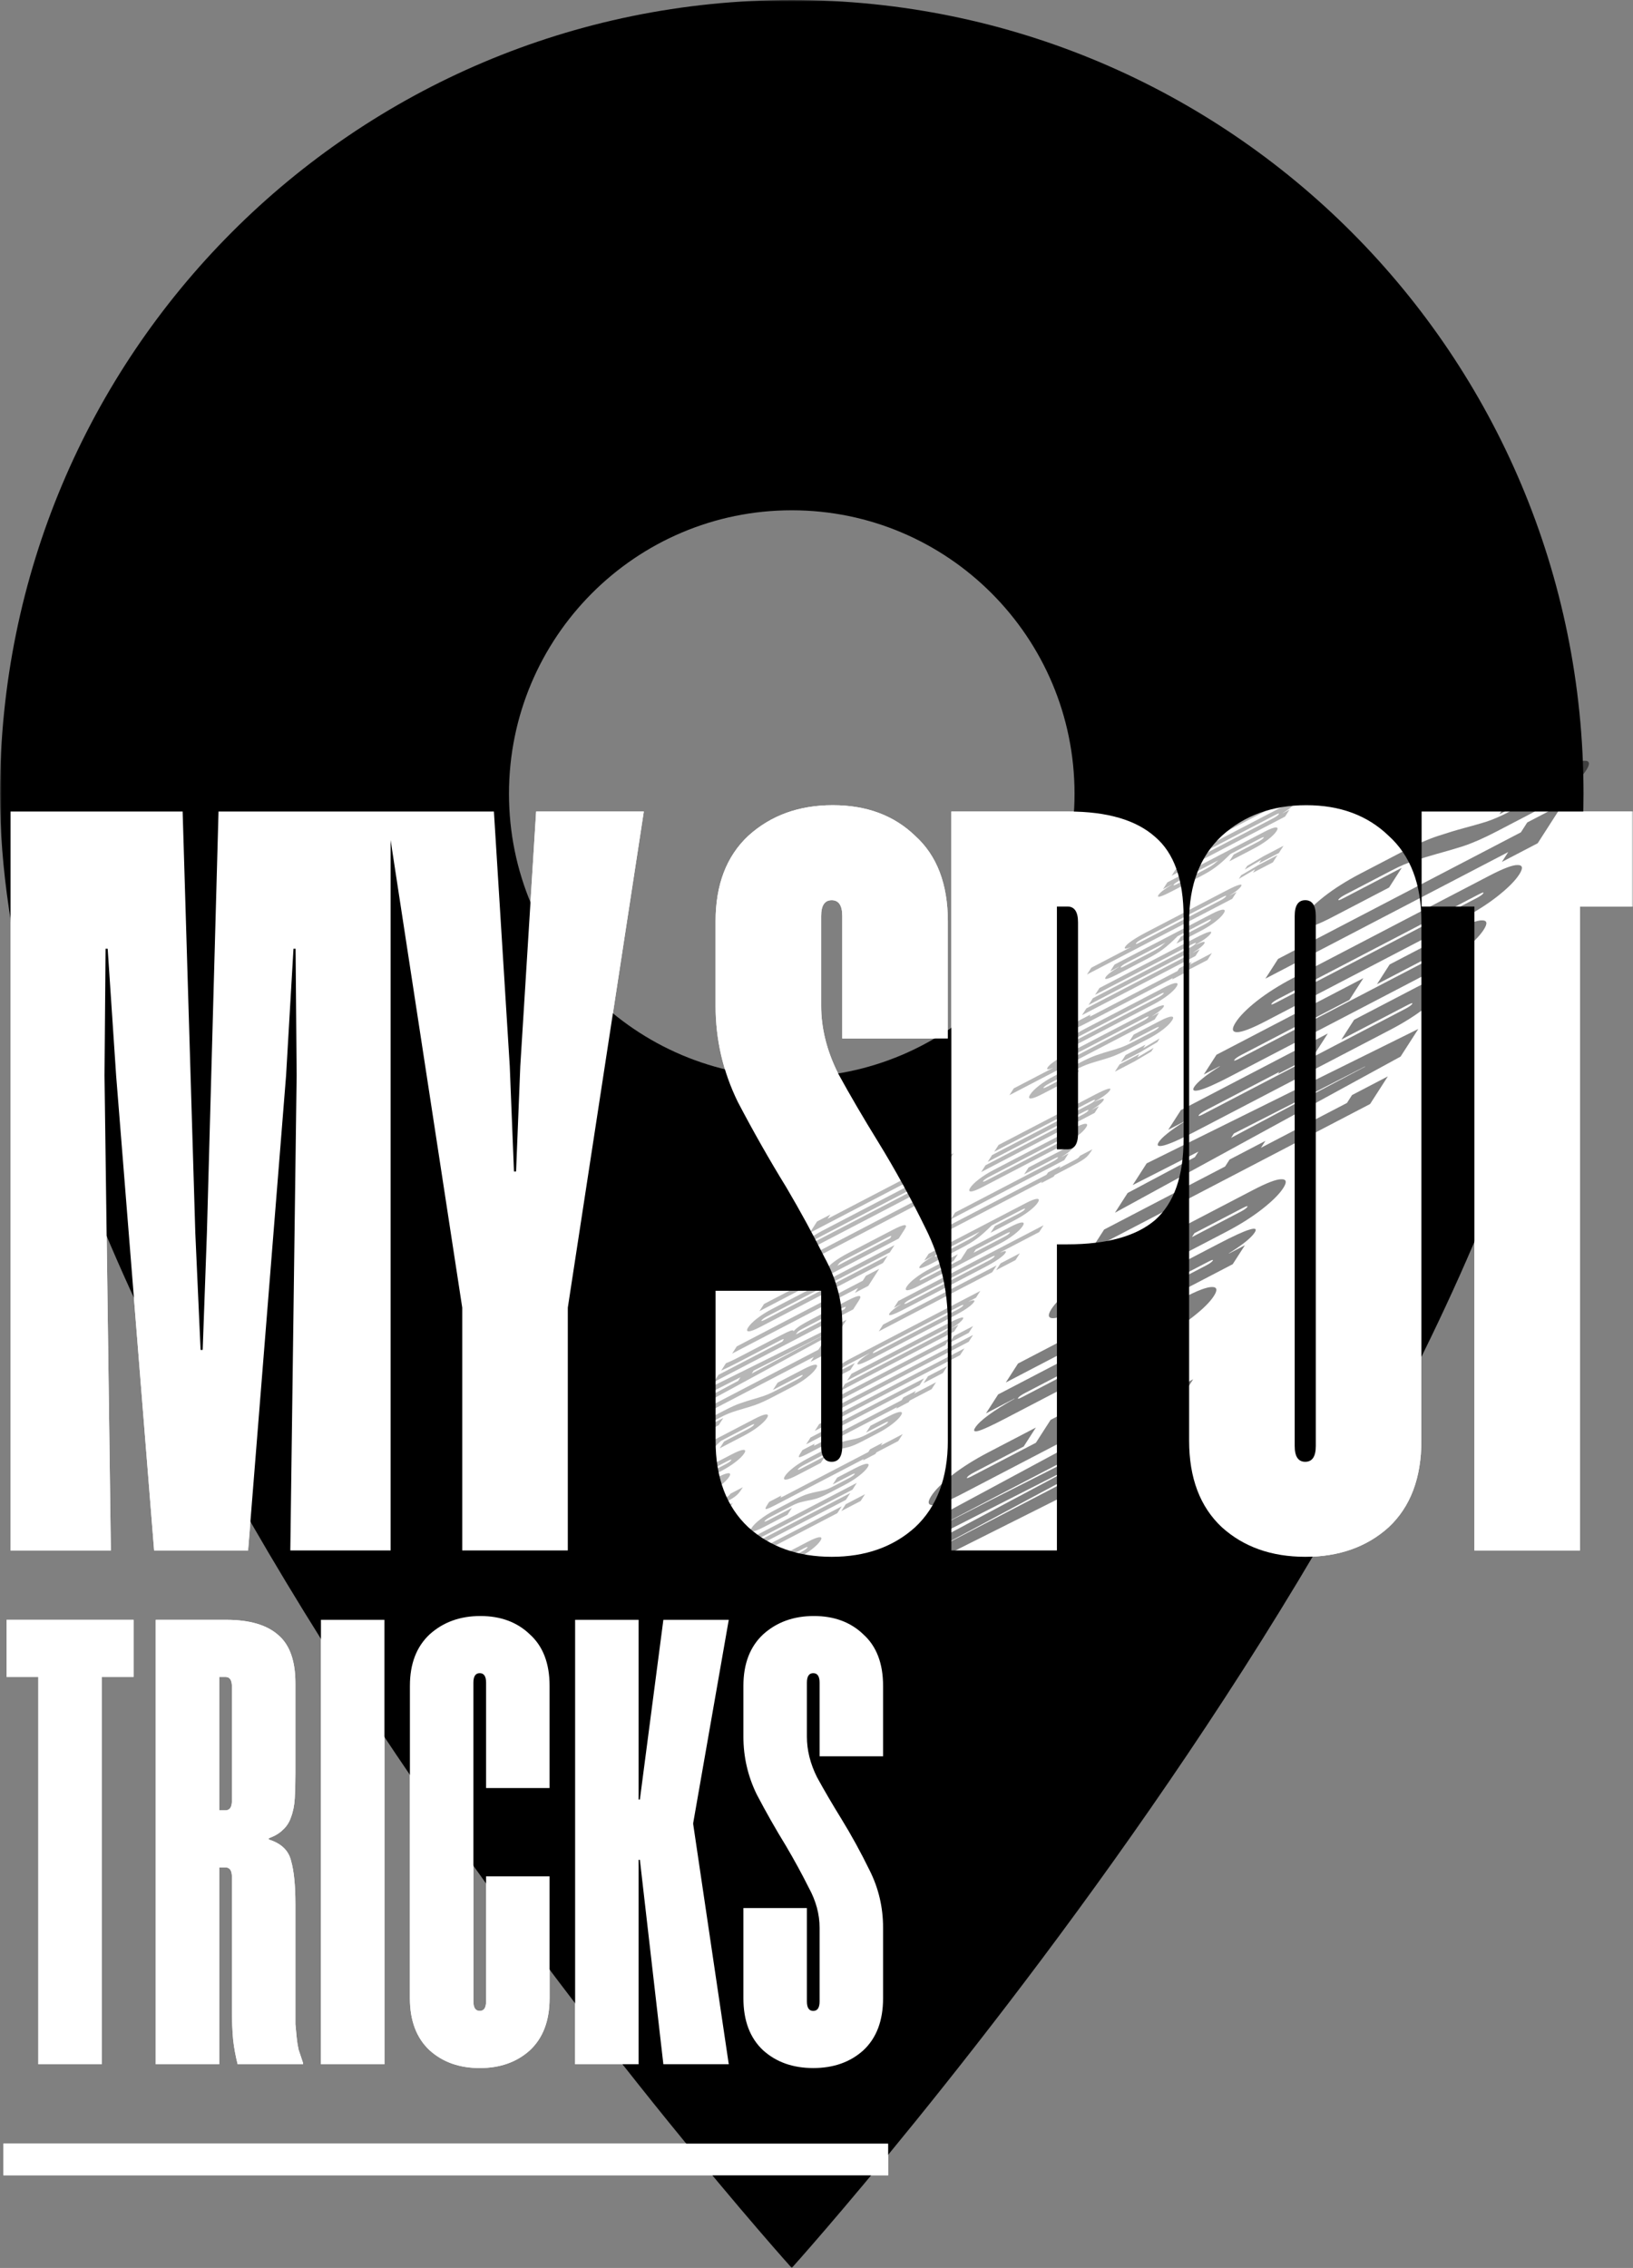 <svg width="481" height="668" viewBox="0 0 481 668" fill="none" xmlns="http://www.w3.org/2000/svg">
<rect x="0" y="0" width="481" height="668" fill="#808080" stroke="none"/>
<path d="M39.335 493.93H29.985V608H11.285V493.93H1.935V477.1H39.335V493.93ZM68.313 552.835C68.313 550.965 67.689 550.03 66.443 550.03H64.573V608H45.873V477.1H66.63C73.486 477.1 78.598 478.596 81.964 481.588C85.33 484.455 87.013 489.193 87.013 495.8V522.354C87.013 525.097 86.95 527.528 86.826 529.647C86.701 531.766 86.327 533.636 85.704 535.257C85.205 536.753 84.395 538 83.273 538.997C82.275 539.994 80.904 540.805 79.159 541.428V541.802C82.774 542.924 84.956 544.981 85.704 547.973C86.576 550.965 87.013 555.266 87.013 560.876V590.796C87.013 592.915 87.013 594.723 87.013 596.219C87.137 597.59 87.262 598.899 87.387 600.146C87.511 601.393 87.698 602.577 87.948 603.699C88.322 604.821 88.758 606.13 89.257 607.626V608H69.996C69.372 605.507 68.936 603.138 68.687 600.894C68.437 598.525 68.313 595.222 68.313 590.983V552.835ZM68.313 496.735C68.313 494.865 67.689 493.93 66.443 493.93H64.573V533.2H66.443C67.689 533.2 68.313 532.265 68.313 530.395V496.735ZM113.237 608H94.537V477.1H113.237V608ZM143.178 495.613C143.178 493.743 142.555 492.808 141.308 492.808C140.062 492.808 139.438 493.743 139.438 495.613V589.487C139.438 591.357 140.062 592.292 141.308 592.292C142.555 592.292 143.178 591.357 143.178 589.487V552.648H161.878V588.552C161.878 595.159 159.946 600.271 156.081 603.886C152.217 607.377 147.292 609.122 141.308 609.122C135.324 609.122 130.4 607.377 126.535 603.886C122.671 600.271 120.738 595.159 120.738 588.552V496.548C120.738 490.065 122.671 485.016 126.535 481.401C130.525 477.786 135.511 475.978 141.495 475.978C147.479 475.978 152.341 477.786 156.081 481.401C159.946 484.892 161.878 489.941 161.878 496.548V526.655H143.178V495.613ZM204.184 536.94V537.314L214.656 608H195.395L188.476 547.786H188.102V608H169.402V477.1H188.102V530.021H188.476L195.395 477.1H214.656L204.184 536.94ZM260.11 588.552C260.11 595.159 258.178 600.271 254.313 603.886C250.449 607.377 245.524 609.122 239.54 609.122C233.556 609.122 228.632 607.377 224.767 603.886C220.903 600.271 218.97 595.159 218.97 588.552V561.998H237.67V589.487C237.67 591.357 238.294 592.292 239.54 592.292C240.787 592.292 241.41 591.357 241.41 589.487V567.795C241.41 563.806 240.351 559.879 238.231 556.014C236.237 552.025 233.993 547.911 231.499 543.672C228.507 538.81 225.64 533.761 222.897 528.525C220.279 523.164 218.97 517.492 218.97 511.508V496.548C218.97 490.065 220.903 485.016 224.767 481.401C228.757 477.786 233.743 475.978 239.727 475.978C245.711 475.978 250.573 477.786 254.313 481.401C258.178 484.892 260.11 489.941 260.11 496.548V517.305H241.41V495.613C241.41 493.743 240.787 492.808 239.54 492.808C238.294 492.808 237.67 493.743 237.67 495.613V511.508C237.67 515.497 238.668 519.487 240.662 523.476C242.782 527.341 245.15 531.392 247.768 535.631C250.76 540.493 253.565 545.604 256.183 550.965C258.801 556.201 260.11 561.811 260.11 567.795V588.552Z" fill="white"/>
<path d="M1 631.375H261.606V640.725H1V631.375Z" fill="white"/>
<g clip-path="url(#clip0_967_808)">
<mask id="mask0_967_808" style="mask-type:luminance" maskUnits="userSpaceOnUse" x="0" y="0" width="481" height="668">
<path d="M481 0L0 0L0 668H481L481 0Z" fill="white"/>
</mask>
<g mask="url(#mask0_967_808)">
<path d="M115.051 456.673H85.511L87.377 316.757L87.066 279.447H86.444L84.267 316.757L73.073 456.673H45.398L34.204 316.757L31.717 279.447H31.095L30.784 316.757L32.65 456.673H3.109L3.109 239.027H53.794L57.526 363.085L59.08 397.598H59.702L60.946 363.085L64.366 239.027H115.051L115.051 456.673ZM167.247 385.161V456.673H136.152V385.161L113.764 239.027H145.481L150.145 313.959L151.389 345.052H152.01L153.254 313.959L157.918 239.027H189.635L167.247 385.161ZM279.184 424.337C279.184 435.324 275.97 443.821 269.545 449.833C263.119 455.636 254.93 458.539 244.98 458.539C235.029 458.539 226.841 455.636 220.414 449.833C213.988 443.821 210.775 435.324 210.775 424.337V380.186H241.87V425.892C241.87 429.001 242.907 430.556 244.98 430.556C247.052 430.556 248.089 429.001 248.089 425.892V389.825C248.089 383.191 246.328 376.661 242.803 370.236C239.486 363.602 235.755 356.762 231.609 349.715C226.633 341.631 221.866 333.236 217.305 324.531C212.952 315.618 210.775 306.186 210.775 296.237V271.363C210.775 260.585 213.988 252.19 220.414 246.178C227.048 240.167 235.34 237.161 245.29 237.161C255.241 237.161 263.326 240.167 269.545 246.178C275.97 251.981 279.184 260.376 279.184 271.363V305.875H248.089V269.808C248.089 266.699 247.052 265.144 244.98 265.144C242.907 265.144 241.87 266.699 241.87 269.808V296.237C241.87 302.87 243.529 309.502 246.845 316.136C250.37 322.561 254.308 329.299 258.661 336.346C263.636 344.43 268.301 352.929 272.654 361.841C277.007 370.547 279.184 379.875 279.184 389.825V424.337ZM348.628 335.413C348.628 346.4 345.829 354.379 340.232 359.354C334.635 364.122 326.033 366.505 314.423 366.505H311.314V456.673H280.219V239.027H314.734C326.135 239.027 334.635 241.514 340.232 246.489C345.829 251.257 348.628 259.132 348.628 270.119V335.413ZM317.533 271.674C317.533 268.564 316.495 267.01 314.423 267.01H311.314V338.522H314.423C316.495 338.522 317.533 336.967 317.533 333.858V271.674ZM418.664 424.337C418.664 435.324 415.45 443.821 409.025 449.833C402.599 455.636 394.41 458.539 384.46 458.539C374.509 458.539 366.32 455.636 359.895 449.833C353.469 443.821 350.255 435.324 350.255 424.337V271.363C350.255 260.585 353.469 252.19 359.895 246.178C366.529 240.167 374.82 237.161 384.771 237.161C394.721 237.161 402.806 240.167 409.025 246.178C415.45 251.981 418.664 260.376 418.664 271.363V424.337ZM387.569 269.808C387.569 266.699 386.532 265.144 384.46 265.144C382.388 265.144 381.35 266.699 381.35 269.808V425.892C381.35 429.001 382.388 430.556 384.46 430.556C386.532 430.556 387.569 429.001 387.569 425.892V269.808ZM480.927 267.01H465.38V456.673H434.285V267.01H418.737V239.027H480.927V267.01Z" fill="white"/>
<path d="M233.212 0C104.279 0 0 104.542 0 233.8C0 409.151 233.212 668 233.212 668C233.212 668 466.424 409.151 466.424 233.8C466.424 104.542 362.144 0 233.212 0ZM233.212 317.3C187.236 317.3 149.922 279.892 149.922 233.8C149.922 187.708 187.236 150.3 233.212 150.3C279.189 150.3 316.503 187.708 316.503 233.8C316.503 279.892 279.189 317.3 233.212 317.3Z" fill="black"/>
<g style="mix-blend-mode:exclusion">
<path d="M115.051 456.672H85.511L87.377 316.756L87.066 279.446H86.444L84.267 316.756L73.073 456.672H45.398L34.204 316.756L31.717 279.446H31.095L30.784 316.756L32.65 456.672H3.109L3.109 239.026H53.794L57.526 363.084L59.08 397.597H59.702L60.946 363.084L64.366 239.026H115.051L115.051 456.672ZM167.247 385.16V456.672H136.152V385.16L113.764 239.026H145.481L150.145 313.958L151.389 345.051H152.01L153.254 313.958L157.918 239.026H189.635L167.247 385.16ZM279.184 424.336C279.184 435.323 275.97 443.82 269.545 449.832C263.119 455.635 254.93 458.538 244.98 458.538C235.029 458.538 226.841 455.635 220.414 449.832C213.988 443.82 210.775 435.323 210.775 424.336V380.185H241.87V425.891C241.87 429 242.907 430.555 244.98 430.555C247.052 430.555 248.089 429 248.089 425.891V389.824C248.089 383.19 246.328 376.66 242.803 370.235C239.486 363.601 235.755 356.761 231.609 349.714C226.633 341.63 221.866 333.235 217.305 324.53C212.952 315.617 210.775 306.185 210.775 296.236V271.362C210.775 260.584 213.988 252.189 220.414 246.177C227.048 240.166 235.34 237.16 245.29 237.16C255.241 237.16 263.326 240.166 269.545 246.177C275.97 251.98 279.184 260.375 279.184 271.362V305.874H248.089V269.807C248.089 266.698 247.052 265.143 244.98 265.143C242.907 265.143 241.87 266.698 241.87 269.807V296.236C241.87 302.869 243.529 309.501 246.845 316.135C250.37 322.56 254.308 329.298 258.661 336.345C263.636 344.429 268.301 352.928 272.654 361.84C277.007 370.546 279.184 379.874 279.184 389.824V424.336ZM348.628 335.412C348.628 346.399 345.829 354.378 340.232 359.353C334.635 364.121 326.033 366.504 314.423 366.504H311.314V456.672H280.219V239.026H314.734C326.135 239.026 334.635 241.513 340.232 246.488C345.829 251.256 348.628 259.131 348.628 270.118V335.412ZM317.533 271.673C317.533 268.563 316.495 267.009 314.423 267.009H311.314V338.521H314.423C316.495 338.521 317.533 336.966 317.533 333.857V271.673ZM418.664 424.336C418.664 435.323 415.45 443.82 409.025 449.832C402.599 455.635 394.41 458.538 384.46 458.538C374.509 458.538 366.32 455.635 359.895 449.832C353.469 443.82 350.255 435.323 350.255 424.336V271.362C350.255 260.584 353.469 252.189 359.895 246.177C366.529 240.166 374.82 237.16 384.771 237.16C394.721 237.16 402.806 240.166 409.025 246.177C415.45 251.98 418.664 260.375 418.664 271.362V424.336ZM387.569 269.807C387.569 266.698 386.532 265.143 384.46 265.143C382.388 265.143 381.35 266.698 381.35 269.807V425.891C381.35 429 382.388 430.555 384.46 430.555C386.532 430.555 387.569 429 387.569 425.891V269.807ZM480.927 267.009H465.38V456.672H434.285V267.009H418.737V239.026H480.927V267.009Z" fill="white"/>
</g>
<mask id="mask1_967_808" style="mask-type:luminance" maskUnits="userSpaceOnUse" x="81" y="153" width="440" height="410">
<path d="M520.466 153.156L346.049 424.5L81.004 562.671L255.42 291.328L520.466 153.156Z" fill="white"/>
</mask>
<g mask="url(#mask1_967_808)">
<g opacity="0.5">
<path opacity="0.56" d="M188.855 501.016L187.023 503.865L214.788 489.719L221.258 486.385L221.221 486.443L214.657 489.923L186.257 505.057L184.426 507.906L224.643 487.791L226.156 485.436L190.988 503.518L191.026 503.46L200.206 498.577L226.848 484.36L228.511 481.773L202.524 494.972L193.511 499.593L193.548 499.535L202.692 494.711L229.221 480.668L230.679 478.4L188.855 501.016ZM206.831 486.573L198.682 490.821C197.041 491.677 195.601 492.582 194.364 493.536C193.14 494.471 192.284 495.316 191.799 496.072C191.313 496.828 191.389 497.194 192.028 497.17C192.68 497.127 193.826 496.677 195.468 495.821L219.036 483.535C220.678 482.679 222.117 481.774 223.354 480.82C224.591 479.866 225.453 479.011 225.938 478.255C226.412 477.518 226.323 477.172 225.671 477.215C225.032 477.239 223.892 477.679 222.25 478.535L209.645 485.106L207.721 488.1L196.816 493.785C195.8 494.315 195.397 494.415 195.609 494.085C195.821 493.756 196.435 493.326 197.451 492.796L205.542 488.579L206.831 486.573ZM220.902 480.571C221.919 480.041 222.321 479.941 222.109 480.271C221.897 480.6 221.283 481.03 220.267 481.56L211.473 486.144L212.108 485.156L220.902 480.571ZM220.059 474.666L218.77 476.672L225.805 473.004C227.447 472.148 228.88 471.253 230.104 470.318C231.341 469.364 232.197 468.519 232.67 467.782C233.156 467.026 233.079 466.66 232.44 466.684C231.801 466.708 230.661 467.148 229.019 468.004L200.526 482.857L199.237 484.863L201.875 483.488L201.838 483.546C200.838 484.132 199.983 484.694 199.274 485.231C198.604 485.748 198.15 486.19 197.914 486.559C197.602 487.043 197.776 487.197 198.435 487.022C199.132 486.825 200.263 486.32 201.827 485.505L209.976 481.256C210.992 480.727 211.877 480.239 212.63 479.795C213.396 479.332 214.101 478.861 214.747 478.383C215.443 477.865 216.131 477.3 216.81 476.688C217.489 476.076 218.257 475.348 219.112 474.503L227.671 470.04C228.688 469.511 229.09 469.41 228.878 469.74C228.666 470.069 228.052 470.499 227.036 471.029L220.059 474.666ZM215.535 476.367C214.716 477.116 213.982 477.692 213.333 478.095C212.736 478.458 211.891 478.924 210.796 479.495L203.585 483.254C202.569 483.784 202.167 483.884 202.378 483.554C202.59 483.225 203.204 482.795 204.22 482.266L215.535 476.367ZM232.123 463.115C233.139 462.585 233.542 462.485 233.33 462.814C233.13 463.124 232.523 463.544 231.506 464.074L203.072 478.897L201.783 480.903L235.2 463.482L236.49 461.476L234.438 462.546L234.475 462.488C236.24 461.4 237.34 460.518 237.776 459.839C238.1 459.335 237.893 459.192 237.156 459.408C236.432 459.606 235.21 460.153 233.49 461.049L224.696 465.634L223.388 467.669L232.123 463.115ZM222.541 462.132L214.392 466.381C212.75 467.237 211.311 468.142 210.074 469.096C208.849 470.03 207.994 470.876 207.508 471.632C207.023 472.388 207.099 472.754 207.738 472.73C208.39 472.687 209.536 472.237 211.178 471.381L234.746 459.095C236.388 458.239 237.827 457.334 239.064 456.38C240.301 455.426 241.162 454.571 241.648 453.815C242.122 453.078 242.033 452.732 241.381 452.775C240.742 452.799 239.602 453.239 237.96 454.094L225.355 460.665L223.431 463.66L212.526 469.345C211.51 469.874 211.107 469.975 211.319 469.645C211.531 469.316 212.145 468.886 213.161 468.356L221.252 464.138L222.541 462.132ZM236.612 456.131C237.628 455.601 238.031 455.501 237.819 455.831C237.607 456.16 236.993 456.59 235.977 457.119L227.183 461.704L227.818 460.715L236.612 456.131ZM249.103 443.066L247.814 445.072L253.5 442.108L254.79 440.102L249.103 443.066ZM210.057 463.421C208.885 464.033 207.947 464.541 207.246 464.945C206.505 465.37 205.902 465.761 205.438 466.119C204.987 466.458 204.635 466.783 204.382 467.095C204.13 467.407 203.873 467.767 203.611 468.174L203.219 468.784L206.853 466.889C207.078 466.54 207.306 466.286 207.539 466.126C207.733 465.986 208.103 465.774 208.65 465.489L246.641 445.684L247.93 443.678L210.057 463.421ZM222.013 454.585C220.997 455.114 220.595 455.215 220.807 454.885C221.019 454.556 221.633 454.126 222.649 453.596L251.083 438.773L252.373 436.767L218.955 454.188L217.665 456.194L219.717 455.124L219.68 455.183C217.903 456.289 216.797 457.182 216.361 457.86C216.049 458.345 216.256 458.488 216.98 458.291C217.717 458.074 218.946 457.518 220.665 456.621L249.158 441.768L250.448 439.762L222.013 454.585ZM228.294 444.753C226.652 445.609 225.213 446.514 223.976 447.468C222.739 448.422 221.884 449.268 221.41 450.004C220.937 450.741 221.02 451.097 221.659 451.073C222.31 451.03 223.457 450.58 225.098 449.725L231.958 446.149L233.247 444.143L226.446 447.688C225.43 448.218 225.022 448.328 225.221 448.018C225.433 447.688 226.047 447.259 227.063 446.729L233.102 443.581C234.118 443.051 234.969 442.698 235.654 442.521C236.379 442.323 237.085 442.155 237.772 442.016C238.526 441.893 239.378 441.701 240.326 441.438C241.314 441.156 242.608 440.596 244.211 439.761L248.667 437.438C250.308 436.583 251.748 435.678 252.985 434.723C254.222 433.769 255.077 432.924 255.55 432.187C256.024 431.451 255.935 431.104 255.283 431.147C254.644 431.171 253.504 431.611 251.862 432.467L246.586 435.218L245.296 437.224L250.514 434.503C251.53 433.974 251.933 433.874 251.721 434.203C251.521 434.513 250.914 434.933 249.897 435.463L245.5 437.755C244.484 438.285 243.608 438.658 242.871 438.875C242.146 439.072 241.446 439.231 240.772 439.35C240.005 439.492 239.127 439.705 238.14 439.988C237.165 440.251 235.915 440.78 234.391 441.575L228.294 444.753ZM265.896 422.399L259.447 425.761L259.97 424.947L256.277 426.872L255.754 427.686L231.071 440.554C230.524 440.839 230.172 441.003 230.014 441.047C229.868 441.071 229.926 440.88 230.188 440.473L226.553 442.368L226.086 443.095C225.811 443.521 225.626 443.85 225.53 444.08C225.434 444.311 225.466 444.442 225.628 444.474C225.841 444.466 226.222 444.338 226.771 444.091C227.32 443.843 228.102 443.455 229.118 442.925L254.445 429.722L254.146 430.187L257.84 428.261L258.139 427.796L264.588 424.434L265.896 422.399ZM238.11 429.482C236.468 430.338 235.029 431.243 233.792 432.197C232.555 433.151 231.7 433.997 231.226 434.733C230.753 435.47 230.836 435.826 231.475 435.802C232.126 435.759 233.273 435.31 234.914 434.454L241.774 430.878L243.063 428.872L236.262 432.417C235.246 432.947 234.838 433.057 235.037 432.747C235.249 432.417 235.863 431.988 236.879 431.458L242.918 428.31C243.934 427.78 244.785 427.427 245.47 427.25C246.195 427.052 246.901 426.884 247.588 426.745C248.342 426.622 249.194 426.43 250.142 426.167C251.13 425.885 252.424 425.326 254.027 424.49L258.483 422.167C260.124 421.312 261.564 420.407 262.801 419.452C264.038 418.498 264.893 417.653 265.366 416.916C265.84 416.18 265.751 415.833 265.099 415.877C264.46 415.9 263.32 416.34 261.678 417.196L256.402 419.947L255.112 421.953L260.33 419.233C261.346 418.703 261.749 418.603 261.537 418.932C261.337 419.242 260.73 419.662 259.713 420.192L255.316 422.484C254.3 423.014 253.424 423.387 252.687 423.604C251.962 423.801 251.262 423.96 250.588 424.079C249.821 424.222 248.943 424.434 247.956 424.717C246.981 424.98 245.732 425.509 244.207 426.304L238.11 429.482ZM275.712 407.128L269.263 410.49L269.786 409.676L266.093 411.601L265.57 412.416L240.887 425.283C240.34 425.568 239.988 425.732 239.83 425.776C239.684 425.8 239.742 425.609 240.004 425.202L236.369 427.097L235.902 427.824C235.627 428.25 235.442 428.579 235.346 428.809C235.25 429.04 235.282 429.171 235.444 429.203C235.657 429.195 236.038 429.067 236.587 428.82C237.136 428.572 237.918 428.184 238.934 427.654L264.261 414.451L263.962 414.916L267.656 412.99L267.955 412.525L274.404 409.163L275.712 407.128ZM277.73 404.413L279.02 402.407L273.333 405.371L272.044 407.377L277.73 404.413ZM270.871 407.989L272.161 405.983L238.743 423.404L237.453 425.41L270.871 407.989ZM282.787 399.154L284.077 397.148L241.278 419.459L239.989 421.465L282.787 399.154ZM285.323 395.208L286.613 393.202L243.815 415.513L242.525 417.519L285.323 395.208ZM285.338 392.577L286.628 390.571L280.941 393.536L279.651 395.542L285.338 392.577ZM278.479 396.153L279.768 394.147L246.351 411.568L245.061 413.574L278.479 396.153ZM277.956 391.812C278.972 391.282 279.374 391.182 279.163 391.511C278.951 391.841 278.337 392.27 277.321 392.8L248.886 407.623L247.597 409.629L281.014 392.208L282.304 390.202L280.252 391.272L280.289 391.214C282.054 390.126 283.154 389.244 283.59 388.565C283.902 388.081 283.695 387.937 282.97 388.134C282.246 388.332 281.024 388.879 279.304 389.775L250.811 404.629L249.522 406.635L277.956 391.812ZM250.826 399.997C249.184 400.852 247.745 401.757 246.508 402.712C245.271 403.666 244.416 404.511 243.942 405.248C243.456 406.003 243.533 406.369 244.172 406.346C244.785 406.323 245.892 405.894 247.494 405.058L250.484 403.5L251.774 401.494L248.96 402.961C247.944 403.49 247.541 403.59 247.753 403.261C247.965 402.931 248.579 402.502 249.595 401.972L256.103 398.58L256.065 398.638C255.209 399.162 254.485 399.661 253.893 400.138C253.313 400.594 252.912 400.997 252.687 401.346C252.376 401.83 252.582 401.974 253.307 401.777C254.044 401.56 255.272 401.004 256.992 400.107L280.619 387.79C282.339 386.894 283.729 386.085 284.79 385.364C285.863 384.624 286.562 384.002 286.886 383.499C287.098 383.169 287.063 383 286.783 382.992C286.515 382.964 286.028 383.095 285.321 383.387L285.358 383.329L287.469 382.228L288.758 380.222L250.826 399.997ZM258.34 398.07C257.324 398.6 256.922 398.7 257.134 398.371C257.345 398.041 257.959 397.612 258.976 397.082L282.485 384.826C283.501 384.296 283.904 384.196 283.692 384.526C283.48 384.855 282.866 385.285 281.85 385.815L258.34 398.07ZM299.114 371.146L300.403 369.14L294.716 372.105L293.427 374.111L299.114 371.146ZM292.254 374.722L293.544 372.716L260.126 390.137L258.837 392.143L292.254 374.722ZM263.297 385.204L265.349 384.134L265.312 384.192C263.548 385.279 262.447 386.162 262.011 386.841C261.7 387.325 261.906 387.469 262.631 387.271C263.355 387.074 264.578 386.527 266.297 385.631L289.866 373.344C291.585 372.448 292.982 371.63 294.055 370.89C295.129 370.15 295.821 369.537 296.133 369.053C296.581 368.355 296.059 368.318 294.567 368.941L294.663 368.852L306.096 362.892L307.385 360.886L264.587 383.198L263.297 385.204ZM267.645 383.594C266.629 384.124 266.227 384.224 266.439 383.895C266.651 383.565 267.265 383.135 268.281 382.606L291.732 370.38C292.748 369.851 293.15 369.751 292.938 370.08C292.727 370.409 292.113 370.839 291.096 371.369L267.645 383.594ZM282.131 369.428L273.982 373.676C272.34 374.532 270.901 375.437 269.664 376.391C268.439 377.326 267.584 378.171 267.098 378.927C266.612 379.683 266.689 380.049 267.328 380.025C267.979 379.982 269.126 379.532 270.768 378.676L294.336 366.39C295.977 365.534 297.417 364.629 298.654 363.675C299.891 362.721 300.752 361.866 301.238 361.11C301.712 360.373 301.622 360.027 300.971 360.07C300.332 360.094 299.192 360.534 297.55 361.389L284.945 367.961L283.02 370.955L272.116 376.64C271.099 377.17 270.697 377.27 270.909 376.94C271.121 376.611 271.735 376.181 272.751 375.651L280.842 371.434L282.131 369.428ZM296.202 363.426C297.218 362.896 297.62 362.796 297.409 363.126C297.197 363.455 296.583 363.885 295.567 364.414L286.772 368.999L287.408 368.011L296.202 363.426ZM293.061 361.097L291.771 363.103L298.806 359.435C300.448 358.579 301.881 357.684 303.106 356.749C304.343 355.795 305.198 354.95 305.671 354.213C306.157 353.457 306.081 353.091 305.442 353.115C304.803 353.139 303.662 353.579 302.021 354.434L273.528 369.288L272.238 371.294L274.876 369.919L274.839 369.977C273.839 370.563 272.984 371.124 272.275 371.662C271.605 372.179 271.151 372.621 270.915 372.989C270.603 373.474 270.777 373.628 271.436 373.452C272.134 373.256 273.264 372.75 274.828 371.935L282.977 367.687C283.993 367.157 284.878 366.67 285.631 366.226C286.397 365.762 287.103 365.291 287.748 364.813C288.444 364.295 289.132 363.731 289.811 363.119C290.491 362.507 291.258 361.779 292.113 360.933L300.673 356.471C301.689 355.941 302.091 355.841 301.879 356.171C301.667 356.5 301.053 356.93 300.037 357.459L293.061 361.097ZM288.537 362.798C287.717 363.547 286.983 364.123 286.334 364.526C285.737 364.888 284.892 365.355 283.797 365.926L276.586 369.685C275.57 370.215 275.168 370.315 275.38 369.985C275.591 369.656 276.205 369.226 277.222 368.696L288.537 362.798ZM306.956 348.03L306.657 348.495L310.35 346.57L310.649 346.105L314.402 344.149C315.691 343.476 316.72 342.927 317.488 342.501C318.307 342.036 318.936 341.643 319.375 341.324C319.865 340.965 320.237 340.63 320.489 340.318C320.793 339.966 321.095 339.557 321.394 339.092L321.768 338.511L318.133 340.406C317.921 340.735 317.699 340.98 317.466 341.14C317.233 341.3 316.785 341.553 316.12 341.9L311.958 344.07L312.387 343.401L308.694 345.326L308.264 345.995L278.54 361.491L277.232 363.526L306.956 348.03ZM310.397 341.343C311.413 340.813 311.815 340.713 311.603 341.043C311.404 341.353 310.796 341.773 309.78 342.302L281.346 357.126L280.056 359.132L313.474 341.711L314.763 339.705L312.711 340.774L312.749 340.716C314.513 339.629 315.613 338.746 316.05 338.068C316.373 337.564 316.167 337.42 315.43 337.637C314.705 337.834 313.483 338.381 311.763 339.277L302.969 343.862L301.661 345.897L310.397 341.343ZM292.666 344.609C291.024 345.465 289.585 346.37 288.348 347.324C287.123 348.259 286.274 349.094 285.801 349.831C285.315 350.587 285.392 350.953 286.031 350.929C286.67 350.905 287.81 350.465 289.452 349.609L313.02 337.323C314.661 336.467 316.101 335.562 317.338 334.608C318.575 333.654 319.436 332.799 319.922 332.043C320.396 331.306 320.306 330.96 319.655 331.003C319.016 331.027 317.876 331.467 316.234 332.322L292.666 344.609ZM314.886 334.359C315.902 333.829 316.304 333.729 316.093 334.059C315.881 334.388 315.267 334.818 314.251 335.347L290.8 347.573C289.783 348.102 289.381 348.203 289.593 347.873C289.805 347.544 290.419 347.114 291.435 346.584L314.886 334.359ZM319.356 327.405C320.372 326.875 320.775 326.775 320.563 327.104C320.351 327.434 319.737 327.863 318.721 328.393L290.286 343.216L288.997 345.222L322.415 327.801L323.704 325.795L321.652 326.865L321.69 326.807C323.454 325.719 324.554 324.837 324.99 324.158C325.514 323.344 324.652 323.471 322.407 324.538L322.444 324.48C323.615 323.831 324.575 323.228 325.323 322.67C326.123 322.073 326.654 321.571 326.915 321.164C327.239 320.66 327.033 320.516 326.296 320.733C325.571 320.93 324.349 321.477 322.629 322.374L294.136 337.227L292.847 339.233L321.281 324.41C322.297 323.88 322.699 323.78 322.488 324.11C322.276 324.439 321.662 324.869 320.646 325.399L292.211 340.222L290.922 342.228L319.356 327.405ZM329.765 313.515L328.401 315.638L334.264 312.581L339.115 309.705L339.806 308.629L334.974 311.477L335.628 310.459L329.765 313.515ZM331.541 310.754L330.176 312.876L336.039 309.82L340.89 306.943L341.581 305.867L336.749 308.715L337.403 307.697L331.541 310.754ZM310.422 316.985C308.78 317.841 307.335 318.756 306.085 319.729C304.836 320.703 303.956 321.587 303.445 322.381C302.934 323.176 302.998 323.561 303.637 323.538C304.276 323.514 305.417 323.074 307.058 322.218L316.556 317.267L317.92 315.145L308.657 319.974C307.602 320.524 307.18 320.634 307.392 320.305C307.591 319.994 308.218 319.564 309.274 319.014L316.719 315.133C318.244 314.338 319.538 313.76 320.602 313.399C321.665 313.037 322.704 312.715 323.718 312.431C324.825 312.125 326.028 311.749 327.328 311.303C328.667 310.837 330.373 310.064 332.444 308.984L338.248 305.959C339.89 305.103 341.335 304.188 342.585 303.215C343.834 302.241 344.714 301.357 345.225 300.562C345.724 299.787 345.653 299.411 345.014 299.435C344.388 299.44 343.253 299.87 341.612 300.725L333.932 304.729L332.549 306.881L339.995 302.999C341.05 302.449 341.478 302.329 341.278 302.639C341.067 302.969 340.433 303.408 339.378 303.958L333.808 306.862C332.245 307.677 330.931 308.265 329.867 308.626C328.804 308.988 327.765 309.31 326.751 309.594C325.644 309.9 324.421 310.286 323.082 310.752C321.795 311.179 320.135 311.922 318.102 312.981L310.422 316.985ZM341.403 298.26L339.351 299.33L339.389 299.272C341.153 298.185 342.253 297.302 342.689 296.623C343.013 296.12 342.807 295.976 342.07 296.193C341.345 296.39 340.123 296.937 338.403 297.833L314.835 310.12C313.115 311.016 311.719 311.835 310.645 312.574C309.584 313.295 308.898 313.898 308.587 314.382C308.363 314.731 308.384 314.919 308.652 314.947C308.933 314.956 309.427 314.814 310.133 314.523L310.096 314.581L298.605 320.572L297.316 322.578L340.114 300.266L341.403 298.26ZM337.055 299.87C338.071 299.34 338.474 299.24 338.262 299.569C338.05 299.899 337.436 300.329 336.42 300.858L312.969 313.084C311.953 313.613 311.55 313.714 311.762 313.384C311.974 313.055 312.588 312.625 313.604 312.095L337.055 299.87ZM319.306 303.165C317.664 304.021 316.225 304.925 314.988 305.88C313.763 306.814 312.914 307.65 312.441 308.387C311.955 309.142 312.031 309.508 312.67 309.485C313.31 309.461 314.45 309.021 316.091 308.165L339.66 295.879C341.301 295.023 342.741 294.118 343.978 293.164C345.215 292.21 346.076 291.355 346.562 290.599C347.035 289.862 346.946 289.516 346.295 289.559C345.656 289.583 344.515 290.023 342.874 290.878L319.306 303.165ZM341.526 292.915C342.542 292.385 342.944 292.285 342.732 292.614C342.521 292.944 341.907 293.374 340.89 293.903L317.439 306.129C316.423 306.658 316.021 306.759 316.233 306.429C316.445 306.1 317.059 305.67 318.075 305.14L341.526 292.915ZM356.962 280.727L350.513 284.089L351.036 283.275L347.342 285.2L346.819 286.014L322.137 298.881C321.59 299.167 321.237 299.331 321.079 299.375C320.933 299.399 320.991 299.208 321.253 298.801L317.618 300.696L317.151 301.423C316.877 301.849 316.692 302.178 316.595 302.408C316.499 302.639 316.532 302.77 316.693 302.802C316.906 302.794 317.287 302.666 317.836 302.419C318.385 302.171 319.168 301.782 320.184 301.253L345.511 288.049L345.212 288.515L348.905 286.589L349.204 286.124L355.653 282.762L356.962 280.727ZM349.062 281.191C350.078 280.662 350.48 280.562 350.268 280.891C350.056 281.22 349.442 281.65 348.426 282.18L319.992 297.003L318.702 299.009L352.12 281.588L353.41 279.582L351.358 280.652L351.395 280.594C353.159 279.506 354.26 278.623 354.696 277.945C355.219 277.131 354.358 277.258 352.112 278.325L352.15 278.267C353.321 277.618 354.28 277.015 355.028 276.457C355.828 275.86 356.359 275.358 356.621 274.951C356.944 274.447 356.738 274.303 356.001 274.52C355.276 274.717 354.054 275.264 352.334 276.16L323.841 291.014L322.552 293.02L350.986 278.197C352.003 277.667 352.405 277.567 352.193 277.897C351.981 278.226 351.367 278.656 350.351 279.185L321.917 294.009L320.627 296.015L349.062 281.191ZM347.818 275.91L346.528 277.916L353.564 274.248C355.205 273.392 356.638 272.497 357.863 271.562C359.1 270.608 359.955 269.763 360.428 269.026C360.914 268.271 360.838 267.904 360.199 267.928C359.56 267.952 358.419 268.392 356.778 269.248L328.285 284.102L326.995 286.107L329.634 284.732L329.596 284.79C328.596 285.376 327.741 285.938 327.032 286.475C326.362 286.992 325.909 287.434 325.672 287.803C325.36 288.287 325.534 288.442 326.193 288.266C326.891 288.069 328.021 287.564 329.585 286.749L337.734 282.5C338.75 281.971 339.635 281.484 340.388 281.039C341.154 280.576 341.86 280.105 342.505 279.627C343.202 279.109 343.89 278.544 344.569 277.932C345.248 277.32 346.015 276.592 346.87 275.747L355.43 271.284C356.446 270.755 356.848 270.654 356.636 270.984C356.425 271.313 355.811 271.743 354.794 272.273L347.818 275.91ZM343.294 277.611C342.474 278.36 341.74 278.936 341.092 279.339C340.495 279.702 339.649 280.168 338.555 280.739L331.343 284.498C330.327 285.028 329.925 285.128 330.137 284.799C330.349 284.469 330.963 284.039 331.979 283.51L343.294 277.611ZM364.248 262.72L362.196 263.79L362.234 263.732C363.998 262.644 365.098 261.761 365.534 261.083C365.858 260.579 365.652 260.435 364.915 260.652C364.19 260.849 362.968 261.396 361.248 262.293L337.68 274.579C335.96 275.476 334.564 276.294 333.49 277.034C332.43 277.755 331.743 278.357 331.432 278.842C331.208 279.191 331.23 279.379 331.498 279.407C331.778 279.415 332.272 279.274 332.979 278.983L332.941 279.041L321.45 285.031L320.161 287.037L362.959 264.726L364.248 262.72ZM359.9 264.329C360.917 263.8 361.319 263.699 361.107 264.029C360.895 264.358 360.281 264.788 359.265 265.318L335.814 277.543C334.798 278.073 334.396 278.173 334.607 277.844C334.819 277.514 335.433 277.084 336.449 276.555L359.9 264.329ZM376.699 251.233L378.064 249.111L372.201 252.167L367.35 255.044L366.659 256.12L371.491 253.272L370.837 254.29L376.699 251.233ZM374.924 253.995L376.288 251.873L370.426 254.929L365.575 257.806L364.883 258.882L369.715 256.034L369.061 257.052L374.924 253.995ZM363.382 251.697L362.092 253.703L369.128 250.035C370.769 249.179 372.202 248.284 373.427 247.349C374.664 246.395 375.519 245.55 375.992 244.813C376.478 244.057 376.402 243.691 375.763 243.715C375.124 243.739 373.983 244.179 372.342 245.035L343.849 259.888L342.559 261.894L345.198 260.519L345.16 260.577C344.16 261.163 343.305 261.725 342.596 262.262C341.926 262.779 341.473 263.221 341.236 263.589C340.924 264.074 341.098 264.228 341.757 264.052C342.455 263.856 343.585 263.35 345.149 262.535L353.298 258.287C354.314 257.757 355.199 257.27 355.952 256.826C356.718 256.362 357.424 255.892 358.069 255.413C358.766 254.896 359.454 254.331 360.133 253.719C360.812 253.107 361.579 252.379 362.434 251.533L370.994 247.071C372.01 246.541 372.412 246.441 372.2 246.771C371.989 247.1 371.375 247.53 370.358 248.06L363.382 251.697ZM358.858 253.398C358.038 254.147 357.304 254.723 356.656 255.126C356.059 255.489 355.213 255.955 354.119 256.526L346.907 260.285C345.891 260.815 345.489 260.915 345.701 260.585C345.912 260.256 346.526 259.826 347.543 259.296L358.858 253.398ZM375.464 240.117C376.48 239.587 376.882 239.487 376.671 239.816C376.459 240.146 375.845 240.576 374.829 241.105L346.394 255.928L345.105 257.934L378.522 240.513L379.812 238.507L377.76 239.577L377.797 239.519C379.562 238.432 380.662 237.549 381.098 236.87C381.41 236.386 381.203 236.242 380.478 236.44C379.754 236.637 378.532 237.184 376.812 238.08L348.319 252.934L347.03 254.94L375.464 240.117ZM351.5 247.985L353.552 246.915L353.515 246.973C351.75 248.061 350.65 248.944 350.214 249.622C349.903 250.107 350.109 250.25 350.834 250.053C351.558 249.856 352.78 249.309 354.5 248.412L378.068 236.126C379.788 235.229 381.185 234.411 382.258 233.671C383.331 232.931 384.024 232.319 384.335 231.834C384.784 231.136 384.262 231.099 382.77 231.722L382.866 231.634L394.298 225.674L395.588 223.668L352.79 245.979L351.5 247.985ZM355.848 246.376C354.832 246.905 354.43 247.005 354.642 246.676C354.853 246.346 355.467 245.917 356.484 245.387L379.935 233.162C380.951 232.632 381.353 232.532 381.141 232.861C380.929 233.191 380.315 233.621 379.299 234.15L355.848 246.376ZM164.355 513.053L130.096 531.782L128.358 534.486L149.791 523.641L155.969 520.46L155.912 520.547L149.661 523.845L127.611 535.649L125.873 538.353L158.431 522.269L159.814 520.118L138.871 530.746L131.716 534.418L131.753 534.359L139.058 530.455L160.673 518.78L162.131 516.513L141.282 526.995L134.164 530.609L134.201 530.551L141.468 526.704L162.972 515.205L164.355 513.053ZM148.24 517.079L140.091 521.327C138.449 522.183 137.01 523.088 135.773 524.042C134.549 524.977 133.693 525.822 133.207 526.578C132.722 527.334 132.798 527.7 133.437 527.676C134.089 527.633 135.235 527.184 136.877 526.328L160.445 514.041C162.087 513.186 163.526 512.281 164.763 511.327C166 510.372 166.861 509.517 167.347 508.761C167.821 508.025 167.732 507.678 167.08 507.722C166.441 507.745 165.301 508.185 163.659 509.041L151.054 515.612L149.13 518.607L138.225 524.291C137.209 524.821 136.806 524.921 137.018 524.592C137.23 524.262 137.844 523.833 138.86 523.303L146.951 519.085L148.24 517.079ZM162.311 511.078C163.327 510.548 163.73 510.448 163.518 510.777C163.306 511.107 162.692 511.536 161.676 512.066L152.882 516.65L153.517 515.662L162.311 511.078ZM173.428 498.937L171.376 500.007L171.414 499.949C173.178 498.862 174.278 497.979 174.714 497.3C175.038 496.796 174.832 496.653 174.095 496.869C173.37 497.067 172.148 497.614 170.428 498.51L146.86 510.797C145.14 511.693 143.744 512.511 142.67 513.251C141.61 513.972 140.923 514.574 140.612 515.059C140.388 515.408 140.41 515.596 140.678 515.624C140.958 515.633 141.452 515.491 142.159 515.2L142.121 515.258L130.63 521.248L129.341 523.254L172.139 500.943L173.428 498.937ZM169.08 500.547C170.097 500.017 170.499 499.917 170.287 500.246C170.075 500.576 169.461 501.005 168.445 501.535L144.994 513.76C143.978 514.29 143.576 514.39 143.787 514.061C143.999 513.731 144.613 513.302 145.629 512.772L169.08 500.547ZM165.939 498.218L164.649 500.224L171.685 496.556C173.326 495.7 174.759 494.805 175.984 493.87C177.221 492.916 178.076 492.071 178.55 491.334C179.035 490.578 178.959 490.212 178.32 490.236C177.681 490.26 176.54 490.7 174.899 491.555L146.406 506.409L145.116 508.415L147.755 507.04L147.717 507.098C146.717 507.684 145.862 508.245 145.153 508.783C144.483 509.3 144.03 509.742 143.793 510.11C143.481 510.595 143.655 510.749 144.314 510.573C145.012 510.377 146.143 509.871 147.706 509.056L155.855 504.808C156.871 504.278 157.756 503.791 158.51 503.347C159.275 502.883 159.981 502.412 160.626 501.934C161.323 501.416 162.011 500.852 162.69 500.24C163.369 499.628 164.136 498.9 164.991 498.054L173.551 493.592C174.567 493.062 174.969 492.962 174.757 493.292C174.546 493.621 173.932 494.051 172.915 494.58L165.939 498.218ZM161.415 499.919C160.595 500.668 159.861 501.244 159.213 501.647C158.616 502.009 157.77 502.476 156.676 503.046L149.464 506.806C148.448 507.336 148.046 507.436 148.258 507.106C148.47 506.777 149.084 506.347 150.1 505.817L161.415 499.919ZM155.745 496.974C154.103 497.83 152.664 498.735 151.427 499.689C150.19 500.643 149.335 501.489 148.861 502.225C148.388 502.962 148.471 503.318 149.11 503.294C149.761 503.251 150.908 502.802 152.549 501.946L159.409 498.37L160.698 496.364L153.897 499.909C152.881 500.439 152.473 500.549 152.672 500.239C152.884 499.909 153.498 499.48 154.514 498.95L160.553 495.802C161.569 495.272 162.42 494.919 163.105 494.742C163.83 494.545 164.536 494.376 165.223 494.237C165.977 494.114 166.829 493.922 167.777 493.659C168.765 493.377 170.059 492.818 171.662 491.982L176.118 489.659C177.759 488.804 179.198 487.899 180.436 486.944C181.673 485.99 182.528 485.145 183.001 484.408C183.475 483.672 183.386 483.325 182.734 483.369C182.095 483.392 180.955 483.832 179.313 484.688L174.037 487.439L172.747 489.445L177.965 486.725C178.981 486.195 179.384 486.095 179.172 486.424C178.972 486.734 178.365 487.154 177.348 487.684L172.951 489.976C171.935 490.506 171.059 490.879 170.322 491.096C169.597 491.293 168.897 491.452 168.223 491.571C167.456 491.714 166.578 491.926 165.591 492.209C164.616 492.472 163.366 493.001 161.842 493.796L155.745 496.974ZM160.106 490.19C158.464 491.046 157.025 491.951 155.788 492.905C154.551 493.859 153.696 494.704 153.222 495.441C152.749 496.177 152.832 496.534 153.471 496.51C154.122 496.467 155.269 496.017 156.91 495.161L163.77 491.586L165.059 489.58L158.258 493.125C157.242 493.655 156.834 493.764 157.033 493.454C157.245 493.125 157.859 492.695 158.875 492.166L164.914 489.017C165.93 488.488 166.781 488.134 167.466 487.957C168.191 487.76 168.897 487.592 169.584 487.453C170.338 487.33 171.19 487.138 172.138 486.875C173.125 486.592 174.42 486.033 176.023 485.198L180.479 482.875C182.12 482.019 183.559 481.114 184.796 480.16C186.033 479.206 186.889 478.361 187.362 477.624C187.836 476.888 187.746 476.541 187.095 476.584C186.456 476.608 185.316 477.048 183.674 477.904L178.398 480.654L177.108 482.66L182.326 479.94C183.342 479.41 183.744 479.31 183.533 479.64C183.333 479.95 182.726 480.37 181.709 480.9L177.312 483.192C176.296 483.722 175.419 484.095 174.682 484.312C173.958 484.509 173.258 484.667 172.584 484.787C171.817 484.929 170.939 485.142 169.952 485.424C168.977 485.688 167.727 486.217 166.203 487.011L160.106 490.19ZM198.96 466.313L200.249 464.307L194.562 467.272L193.273 469.278L198.96 466.313ZM192.1 469.889L193.39 467.883L159.972 485.304L158.683 487.31L192.1 469.889ZM202.543 460.314L196.094 463.676L196.617 462.862L192.924 464.788L192.4 465.602L167.718 478.469C167.171 478.754 166.818 478.919 166.66 478.962C166.515 478.987 166.573 478.795 166.834 478.388L163.199 480.283L162.732 481.01C162.458 481.436 162.273 481.765 162.177 481.996C162.08 482.226 162.113 482.357 162.275 482.389C162.488 482.381 162.868 482.253 163.417 482.006C163.966 481.758 164.749 481.37 165.765 480.84L191.092 467.637L190.793 468.102L194.487 466.176L194.786 465.711L201.235 462.349L202.543 460.314ZM174.812 467.311C173.171 468.166 171.732 469.071 170.495 470.026C169.27 470.96 168.421 471.796 167.948 472.533C167.462 473.288 167.538 473.654 168.177 473.631C168.816 473.607 169.957 473.167 171.598 472.311L195.166 460.025C196.808 459.169 198.247 458.264 199.484 457.31C200.721 456.356 201.583 455.501 202.069 454.745C202.542 454.008 202.453 453.662 201.802 453.705C201.163 453.729 200.022 454.168 198.381 455.024L174.812 467.311ZM197.033 457.061C198.049 456.531 198.451 456.431 198.239 456.76C198.027 457.09 197.413 457.52 196.397 458.049L172.946 470.275C171.93 470.804 171.528 470.904 171.74 470.575C171.951 470.246 172.565 469.816 173.582 469.286L197.033 457.061ZM201.018 452.195L200.719 452.66L204.412 450.735L204.711 450.27L208.463 448.314C209.753 447.641 210.782 447.092 211.549 446.666C212.369 446.201 212.998 445.808 213.437 445.489C213.927 445.131 214.299 444.795 214.551 444.483C214.855 444.131 215.157 443.723 215.456 443.257L215.83 442.676L212.195 444.571C211.983 444.9 211.761 445.145 211.528 445.305C211.295 445.465 210.846 445.718 210.182 446.065L206.019 448.235L206.449 447.566L202.756 449.492L202.326 450.16L172.602 465.656L171.294 467.691L201.018 452.195ZM203.992 447.569L203.693 448.034L207.386 446.108L207.685 445.643L211.437 443.687C212.727 443.015 213.756 442.466 214.523 442.04C215.343 441.574 215.972 441.182 216.411 440.863C216.901 440.504 217.273 440.168 217.525 439.856C217.829 439.504 218.131 439.096 218.43 438.631L218.804 438.049L215.169 439.944C214.957 440.274 214.735 440.518 214.502 440.678C214.269 440.838 213.82 441.092 213.156 441.438L208.993 443.608L209.423 442.939L205.73 444.865L205.3 445.533L175.576 461.029L174.268 463.064L203.992 447.569ZM202.138 441.902L200.848 443.908L207.884 440.24C209.525 439.385 210.958 438.489 212.183 437.554C213.42 436.6 214.275 435.755 214.749 435.018C215.235 434.263 215.158 433.897 214.519 433.92C213.88 433.944 212.74 434.384 211.098 435.24L182.605 450.094L181.316 452.1L183.954 450.724L183.916 450.782C182.916 451.368 182.061 451.93 181.352 452.467C180.682 452.984 180.229 453.426 179.992 453.795C179.681 454.279 179.854 454.434 180.513 454.258C181.211 454.061 182.342 453.556 183.905 452.741L192.054 448.492C193.07 447.963 193.955 447.476 194.709 447.031C195.474 446.568 196.18 446.097 196.825 445.619C197.522 445.101 198.21 444.536 198.889 443.924C199.568 443.312 200.335 442.584 201.19 441.739L209.75 437.276C210.766 436.747 211.168 436.646 210.957 436.976C210.745 437.305 210.131 437.735 209.115 438.265L202.138 441.902ZM197.614 443.603C196.794 444.352 196.06 444.928 195.412 445.331C194.815 445.694 193.969 446.16 192.875 446.731L185.664 450.49C184.647 451.02 184.245 451.12 184.457 450.791C184.669 450.461 185.283 450.031 186.299 449.502L197.614 443.603ZM191.944 440.659C190.302 441.515 188.863 442.42 187.626 443.374C186.389 444.328 185.534 445.173 185.06 445.91C184.587 446.646 184.67 447.003 185.309 446.979C185.96 446.936 187.107 446.486 188.748 445.63L195.608 442.055L196.897 440.049L190.096 443.594C189.08 444.124 188.672 444.233 188.871 443.923C189.083 443.594 189.697 443.164 190.713 442.634L196.752 439.486C197.768 438.957 198.619 438.603 199.304 438.426C200.029 438.229 200.735 438.061 201.422 437.922C202.176 437.799 203.028 437.606 203.976 437.344C204.963 437.061 206.258 436.502 207.861 435.667L212.317 433.344C213.958 432.488 215.397 431.583 216.634 430.629C217.872 429.675 218.727 428.83 219.2 428.093C219.674 427.357 219.585 427.01 218.933 427.053C218.294 427.077 217.154 427.517 215.512 428.373L210.236 431.123L208.946 433.129L214.164 430.409C215.18 429.879 215.582 429.779 215.371 430.109C215.171 430.419 214.564 430.839 213.547 431.369L209.15 433.661C208.134 434.191 207.257 434.564 206.52 434.781C205.796 434.978 205.096 435.136 204.422 435.256C203.655 435.398 202.777 435.611 201.79 435.893C200.815 436.157 199.565 436.686 198.041 437.48L191.944 440.659ZM213.268 424.587L211.978 426.593L219.014 422.925C220.655 422.069 222.088 421.174 223.313 420.239C224.55 419.285 225.405 418.44 225.879 417.703C226.364 416.947 226.288 416.581 225.649 416.605C225.01 416.629 223.87 417.069 222.228 417.925L193.735 432.778L192.446 434.784L195.084 433.409L195.046 433.467C194.046 434.053 193.191 434.615 192.482 435.152C191.812 435.669 191.359 436.111 191.122 436.48C190.811 436.964 190.984 437.118 191.643 436.943C192.341 436.746 193.472 436.241 195.035 435.426L203.184 431.177C204.2 430.647 205.085 430.16 205.839 429.716C206.604 429.253 207.31 428.782 207.955 428.304C208.652 427.786 209.34 427.221 210.019 426.609C210.698 425.997 211.465 425.269 212.32 424.424L220.88 419.961C221.896 419.432 222.298 419.331 222.087 419.661C221.875 419.99 221.261 420.42 220.245 420.95L213.268 424.587ZM208.744 426.288C207.924 427.037 207.19 427.613 206.542 428.016C205.945 428.379 205.099 428.845 204.005 429.416L196.793 433.175C195.777 433.705 195.375 433.805 195.587 433.475C195.799 433.146 196.413 432.716 197.429 432.187L208.744 426.288ZM205.541 419.506C203.899 420.362 202.454 421.276 201.204 422.25C199.955 423.223 199.075 424.107 198.564 424.902C198.053 425.697 198.117 426.082 198.756 426.058C199.395 426.034 200.536 425.595 202.177 424.739L211.675 419.788L213.039 417.665L203.776 422.494C202.721 423.044 202.299 423.155 202.511 422.825C202.71 422.515 203.337 422.085 204.393 421.535L211.838 417.653C213.363 416.859 214.657 416.281 215.721 415.919C216.784 415.558 217.823 415.236 218.837 414.952C219.944 414.646 221.147 414.27 222.447 413.824C223.786 413.358 225.491 412.585 227.563 411.505L233.367 408.479C235.009 407.623 236.454 406.709 237.704 405.735C238.953 404.762 239.833 403.878 240.344 403.083C240.842 402.308 240.772 401.932 240.133 401.956C239.506 401.96 238.372 402.39 236.731 403.246L229.051 407.25L227.668 409.401L235.113 405.52C236.169 404.97 236.597 404.85 236.397 405.16C236.186 405.489 235.552 405.929 234.497 406.479L228.927 409.383C227.364 410.198 226.05 410.786 224.986 411.147C223.922 411.508 222.883 411.831 221.869 412.115C220.763 412.421 219.54 412.807 218.201 413.273C216.914 413.7 215.254 414.442 213.221 415.502L205.541 419.506ZM241.992 396.093L241.057 397.546L203.946 416.893L202.582 419.015L239.693 399.669L238.759 401.122L242.687 399.074L245.92 394.045L241.992 396.093ZM209.288 408.582L207.812 410.879L218.098 405.671L217.425 406.718L206.84 412.391L205.513 414.455L247.449 391.665L249.337 388.729L209.288 408.582ZM221.97 403.711L233.684 397.797L242.697 393.176L242.66 393.234L233.498 398.088L221.409 404.583L221.97 403.711ZM229.675 394.878C230.222 394.592 230.568 394.438 230.714 394.413C230.86 394.389 230.876 394.464 230.764 394.638L230.447 395.133L211.627 404.943L210.263 407.066L251.302 385.671L253.003 383.026C253.563 382.154 253.57 381.718 253.024 381.72C252.477 381.721 251.324 382.18 249.565 383.097L238.895 388.66C237.566 389.353 236.526 389.94 235.774 390.422C235.074 390.864 234.425 391.39 233.825 391.999L233.708 392.06C233.682 391.777 233.374 391.751 232.784 391.981C232.246 392.171 231.313 392.613 229.984 393.305L218.903 399.082C217.887 399.612 216.994 400.071 216.225 400.459C215.495 400.826 214.73 401.167 213.931 401.481L213.814 401.542L212.431 403.693C213.267 403.321 214.064 402.951 214.821 402.583C215.578 402.214 216.503 401.744 217.598 401.174L229.675 394.878ZM247.908 385.372C248.885 384.863 249.268 384.773 249.056 385.103L248.738 385.597L234.433 393.054L234.751 392.56C234.863 392.386 235.042 392.209 235.287 392.029C235.532 391.85 235.928 391.618 236.476 391.332L247.908 385.372ZM255.056 375.768L254.122 377.222L217.011 396.568L215.646 398.69L252.758 379.344L251.823 380.797L255.751 378.75L258.984 373.72L255.056 375.768ZM227.346 385.583C225.705 386.439 224.259 387.353 223.01 388.327C221.773 389.281 220.899 390.156 220.388 390.95C219.877 391.745 219.935 392.14 220.562 392.135C221.201 392.112 222.341 391.672 223.982 390.816L260.097 371.989L261.461 369.867L225.581 388.572C224.526 389.122 224.104 389.232 224.316 388.902C224.528 388.573 225.161 388.133 226.217 387.583L262.097 368.878L263.461 366.756L227.346 385.583ZM249.786 369.11C248.144 369.965 246.743 370.831 245.582 371.707C244.473 372.543 243.62 373.426 243.022 374.356L242.685 374.879L225.038 384.079L223.674 386.201L264.714 364.807L266.414 362.161C267.012 361.231 267.006 360.796 266.395 360.857C265.797 360.898 264.657 361.357 262.977 362.233L249.786 369.11ZM261.319 364.508C261.867 364.223 262.213 364.068 262.359 364.044C262.543 363.999 262.58 364.064 262.467 364.238L262.15 364.732L246.672 372.801L246.99 372.307C247.102 372.132 247.281 371.956 247.526 371.776C247.771 371.597 248.167 371.364 248.714 371.079L261.319 364.508ZM272.993 351.927L235.882 371.273L236.685 370.023L232.757 372.071L230.589 375.443L271.629 354.049L272.993 351.927ZM242.162 362.534C240.52 363.39 239.075 364.304 237.825 365.278C236.588 366.232 235.714 367.107 235.204 367.901C234.705 368.676 234.763 369.072 235.377 369.086C236.004 369.082 237.138 368.652 238.779 367.796L269.969 351.536C271.611 350.681 273.056 349.766 274.306 348.792C275.568 347.8 276.454 346.906 276.965 346.111C277.463 345.336 277.393 344.96 276.754 344.984C276.127 344.988 274.993 345.419 273.352 346.274L242.162 362.534ZM271.734 348.548C272.79 347.998 273.218 347.878 273.018 348.188C272.806 348.517 272.173 348.957 271.118 349.507L240.397 365.522C239.342 366.073 238.92 366.183 239.132 365.853C239.331 365.543 239.958 365.113 241.014 364.563L271.734 348.548ZM280.893 339.636L243.782 358.982L244.586 357.732L240.658 359.78L238.49 363.152L279.529 341.758L280.893 339.636Z" fill="black"/>
<path d="M267.99 451.182L262.945 459.031L318.474 430.74L331.298 424.133L331.223 424.249L318.25 431.089L261.45 461.357L256.404 469.207L336.913 428.86L341.211 422.174L286.256 450.784L272.068 458.18L272.142 458.064L286.48 450.435L342.295 420.487L346.257 414.324L292.086 441.713L278.048 448.877L278.122 448.761L292.348 441.306L347.34 412.638L351.452 406.242L267.99 451.182ZM305.118 420.468L291.165 427.742C287.022 429.902 283.443 432.154 280.429 434.499C277.493 436.803 275.451 438.846 274.305 440.63C273.159 442.413 273.307 443.315 274.748 443.337C276.267 443.318 279.099 442.229 283.242 440.069L325.688 417.941C329.753 415.822 333.292 413.59 336.307 411.246C339.346 408.862 341.439 406.779 342.585 404.996C343.731 403.213 343.532 402.35 341.988 402.408C340.547 402.386 337.754 403.455 333.611 405.614L309.457 418.207L305.121 424.951L286.243 434.793C285.071 435.404 284.609 435.516 284.858 435.128C285.107 434.741 285.818 434.241 286.991 433.63L301.53 426.05L305.118 420.468ZM330.61 410.891C331.782 410.28 332.244 410.168 331.995 410.555C331.746 410.943 331.035 411.442 329.862 412.054L315.674 419.45L316.422 418.287L330.61 410.891ZM332.585 395.082L328.997 400.664L340.723 394.552C344.866 392.392 348.393 390.179 351.304 387.914C354.319 385.569 356.399 383.506 357.545 381.722C358.691 379.939 358.505 379.057 356.985 379.076C355.491 379.056 352.711 380.106 348.646 382.225L294.005 410.71L290.417 416.292L298.86 411.891L298.785 412.007C295.69 413.749 293.161 415.338 291.199 416.773C289.237 418.208 287.92 419.449 287.247 420.496C286.599 421.504 286.946 421.812 288.289 421.422C289.632 421.031 292.179 419.858 295.931 417.902L312.816 409.1C315.005 407.959 316.941 406.846 318.626 405.762C320.414 404.598 322.002 403.46 323.392 402.349C324.885 401.158 326.245 399.972 327.472 398.792C328.802 397.531 330.13 396.233 331.457 394.897L345.644 387.501C346.817 386.89 347.279 386.778 347.029 387.166C346.78 387.553 346.069 388.053 344.897 388.664L332.585 395.082ZM321.959 399.849C321.166 400.597 320.055 401.395 318.627 402.243C317.223 403.052 315.818 403.823 314.411 404.557L301.161 411.464C300.066 412.035 299.644 412.126 299.893 411.738C300.142 411.351 300.853 410.851 302.025 410.24L321.959 399.849ZM355.826 371.661C356.999 371.05 357.461 370.938 357.211 371.325C356.962 371.713 356.251 372.213 355.079 372.824L299.852 401.614L296.264 407.196L363.099 372.354L366.687 366.772L361.997 369.217L361.954 369.162C366.027 366.627 368.562 364.584 369.558 363.033C370.281 361.909 369.761 361.626 368 362.183C366.341 362.661 363.284 364.062 358.828 366.385L343.585 374.331L339.997 379.913L355.826 371.661ZM340.517 365.399L326.563 372.673C322.42 374.833 318.842 377.085 315.827 379.429C312.891 381.733 310.85 383.777 309.703 385.56C308.557 387.343 308.705 388.246 310.146 388.268C311.666 388.249 314.497 387.159 318.64 385L361.086 362.872C365.151 360.753 368.691 358.521 371.705 356.176C374.744 353.793 376.837 351.709 377.983 349.926C379.129 348.143 378.93 347.28 377.386 347.338C375.945 347.316 373.153 348.385 369.01 350.545L344.855 363.137L340.52 369.882L321.641 379.723C320.469 380.334 320.007 380.446 320.256 380.059C320.506 379.671 321.216 379.172 322.389 378.56L336.929 370.981L340.517 365.399ZM366.008 355.821C367.18 355.21 367.642 355.098 367.393 355.486C367.144 355.873 366.433 356.373 365.26 356.984L351.072 364.38L351.82 363.218L366.008 355.821ZM398.238 322.539L396.743 324.865L371.416 338.068L372.724 336.033L362.171 341.535L360.863 343.57L325.218 362.152L321.48 367.967L403.559 325.178L408.791 317.038L398.238 322.539ZM337.748 342.658L333.637 349.054L352.994 339.194L351.948 340.823L332.142 351.38L328.405 357.194L412.539 311.208L417.771 303.067L337.748 342.658ZM363.435 333.868L388.032 321.316L402.107 314.094L402.033 314.21L387.733 321.781L362.613 335.147L363.435 333.868ZM391.107 304.403L347.84 326.959L344.102 332.773L348.792 330.328L348.835 330.383C346.838 331.631 345.196 332.77 343.909 333.802C342.622 334.834 341.754 335.698 341.306 336.396C340.608 337.481 341.129 337.802 342.869 337.359C344.688 336.875 347.669 335.553 351.812 333.393L409.501 303.319C413.566 301.2 417.118 298.949 420.157 296.565C423.222 294.143 425.352 292.002 426.548 290.141C427.744 288.281 427.582 287.36 426.063 287.379C424.646 287.318 421.867 288.367 417.724 290.527L398.846 300.369L395.108 306.183L414.572 296.036C415.745 295.425 416.207 295.313 415.958 295.701C415.708 296.088 414.997 296.588 413.825 297.199L354.494 328.129C353.321 328.74 352.86 328.852 353.109 328.464C353.358 328.077 354.069 327.577 355.241 326.966L376.816 315.719L376.443 316.3L386.996 310.799L391.107 304.403ZM401.58 288.109L358.313 310.665L354.576 316.479L359.266 314.034L359.308 314.089C357.311 315.337 355.669 316.476 354.382 317.508C353.095 318.54 352.228 319.404 351.779 320.102C351.081 321.187 351.603 321.508 353.343 321.065C355.161 320.581 358.142 319.259 362.285 317.099L419.975 287.025C424.04 284.906 427.592 282.655 430.631 280.272C433.695 277.849 435.825 275.708 437.021 273.847C438.217 271.987 438.056 271.066 436.536 271.085C435.12 271.024 432.34 272.074 428.197 274.233L409.319 284.075L405.582 289.889L425.046 279.742C426.219 279.131 426.68 279.019 426.431 279.407C426.182 279.794 425.471 280.294 424.299 280.905L364.967 311.835C363.795 312.446 363.333 312.558 363.582 312.171C363.832 311.783 364.542 311.283 365.715 310.672L387.29 299.425L386.916 300.006L397.469 294.505L401.58 288.109ZM380.982 288.013C376.839 290.173 373.247 292.444 370.208 294.828C367.247 297.171 365.168 299.272 363.972 301.133C362.776 302.993 362.887 303.954 364.303 304.015C365.797 304.035 368.616 302.965 372.759 300.805L430.449 270.731C434.514 268.612 438.066 266.36 441.105 263.977C444.169 261.555 446.299 259.413 447.495 257.553C448.691 255.692 448.53 254.771 447.01 254.79C445.594 254.729 442.814 255.779 438.671 257.939L380.982 288.013ZM435.52 263.448C436.693 262.836 437.154 262.725 436.905 263.112C436.656 263.5 435.945 263.999 434.772 264.611L375.91 295.296C374.738 295.907 374.276 296.019 374.525 295.631C374.775 295.244 375.485 294.744 376.658 294.133L435.52 263.448ZM449.852 242.243L447.983 245.15L376.458 282.437L372.72 288.252L444.246 250.964L442.377 253.872L452.93 248.37L460.405 236.741L449.852 242.243ZM400.723 257.301C396.58 259.461 392.989 261.732 389.95 264.116C386.988 266.458 384.91 268.56 383.714 270.421C382.518 272.281 382.628 273.242 384.044 273.303C385.539 273.323 388.358 272.253 392.501 270.093L409.151 261.413L412.888 255.598L395.652 264.584C394.479 265.195 394.018 265.307 394.267 264.919C394.516 264.532 395.227 264.032 396.399 263.421L410.001 256.33C412.502 255.026 414.753 254.072 416.753 253.468C418.855 252.784 420.987 252.137 423.146 251.527C425.597 250.868 428.189 250.109 430.924 249.25C433.762 248.312 437.058 246.865 440.81 244.909L450.19 240.019C454.255 237.9 457.807 235.648 460.846 233.265C463.911 230.843 466.041 228.701 467.237 226.841C468.433 224.98 468.271 224.059 466.752 224.078C465.335 224.017 462.556 225.067 458.413 227.227L445.397 234.012L441.66 239.826L455.261 232.736C456.434 232.124 456.896 232.013 456.646 232.4C456.397 232.788 455.686 233.287 454.514 233.899L444.547 239.094C442.046 240.398 439.744 241.392 437.641 242.076C435.641 242.68 433.574 243.268 431.44 243.84C428.989 244.499 426.345 245.297 423.507 246.236C420.747 247.133 417.491 248.56 413.738 250.516L400.723 257.301Z" fill="black"/>
</g>
</g>
</g>
</g>
<g style="mix-blend-mode:difference">
<path d="M39.335 493.93H29.985V608H11.285V493.93H1.935V477.1H39.335V493.93ZM68.313 552.835C68.313 550.965 67.689 550.03 66.443 550.03H64.573V608H45.873V477.1H66.63C73.486 477.1 78.598 478.596 81.964 481.588C85.33 484.455 87.013 489.193 87.013 495.8V522.354C87.013 525.097 86.95 527.528 86.826 529.647C86.701 531.766 86.327 533.636 85.704 535.257C85.205 536.753 84.395 538 83.273 538.997C82.275 539.994 80.904 540.805 79.159 541.428V541.802C82.774 542.924 84.956 544.981 85.704 547.973C86.576 550.965 87.013 555.266 87.013 560.876V590.796C87.013 592.915 87.013 594.723 87.013 596.219C87.137 597.59 87.262 598.899 87.387 600.146C87.511 601.393 87.698 602.577 87.948 603.699C88.322 604.821 88.758 606.13 89.257 607.626V608H69.996C69.372 605.507 68.936 603.138 68.687 600.894C68.437 598.525 68.313 595.222 68.313 590.983V552.835ZM68.313 496.735C68.313 494.865 67.689 493.93 66.443 493.93H64.573V533.2H66.443C67.689 533.2 68.313 532.265 68.313 530.395V496.735ZM113.237 608H94.537V477.1H113.237V608ZM143.178 495.613C143.178 493.743 142.555 492.808 141.308 492.808C140.062 492.808 139.438 493.743 139.438 495.613V589.487C139.438 591.357 140.062 592.292 141.308 592.292C142.555 592.292 143.178 591.357 143.178 589.487V552.648H161.878V588.552C161.878 595.159 159.946 600.271 156.081 603.886C152.217 607.377 147.292 609.122 141.308 609.122C135.324 609.122 130.4 607.377 126.535 603.886C122.671 600.271 120.738 595.159 120.738 588.552V496.548C120.738 490.065 122.671 485.016 126.535 481.401C130.525 477.786 135.511 475.978 141.495 475.978C147.479 475.978 152.341 477.786 156.081 481.401C159.946 484.892 161.878 489.941 161.878 496.548V526.655H143.178V495.613ZM204.184 536.94V537.314L214.656 608H195.395L188.476 547.786H188.102V608H169.402V477.1H188.102V530.021H188.476L195.395 477.1H214.656L204.184 536.94ZM260.11 588.552C260.11 595.159 258.178 600.271 254.313 603.886C250.449 607.377 245.524 609.122 239.54 609.122C233.556 609.122 228.632 607.377 224.767 603.886C220.903 600.271 218.97 595.159 218.97 588.552V561.998H237.67V589.487C237.67 591.357 238.294 592.292 239.54 592.292C240.787 592.292 241.41 591.357 241.41 589.487V567.795C241.41 563.806 240.351 559.879 238.231 556.014C236.237 552.025 233.993 547.911 231.499 543.672C228.507 538.81 225.64 533.761 222.897 528.525C220.279 523.164 218.97 517.492 218.97 511.508V496.548C218.97 490.065 220.903 485.016 224.767 481.401C228.757 477.786 233.743 475.978 239.727 475.978C245.711 475.978 250.573 477.786 254.313 481.401C258.178 484.892 260.11 489.941 260.11 496.548V517.305H241.41V495.613C241.41 493.743 240.787 492.808 239.54 492.808C238.294 492.808 237.67 493.743 237.67 495.613V511.508C237.67 515.497 238.668 519.487 240.662 523.476C242.782 527.341 245.15 531.392 247.768 535.631C250.76 540.493 253.565 545.604 256.183 550.965C258.801 556.201 260.11 561.811 260.11 567.795V588.552Z" fill="white"/>
<path d="M1 631.375H261.606V640.725H1V631.375Z" fill="white"/>
</g>
<defs>
<clipPath id="clip0_967_808">
<rect width="481" height="668" fill="white"/>
</clipPath>
</defs>
</svg>
